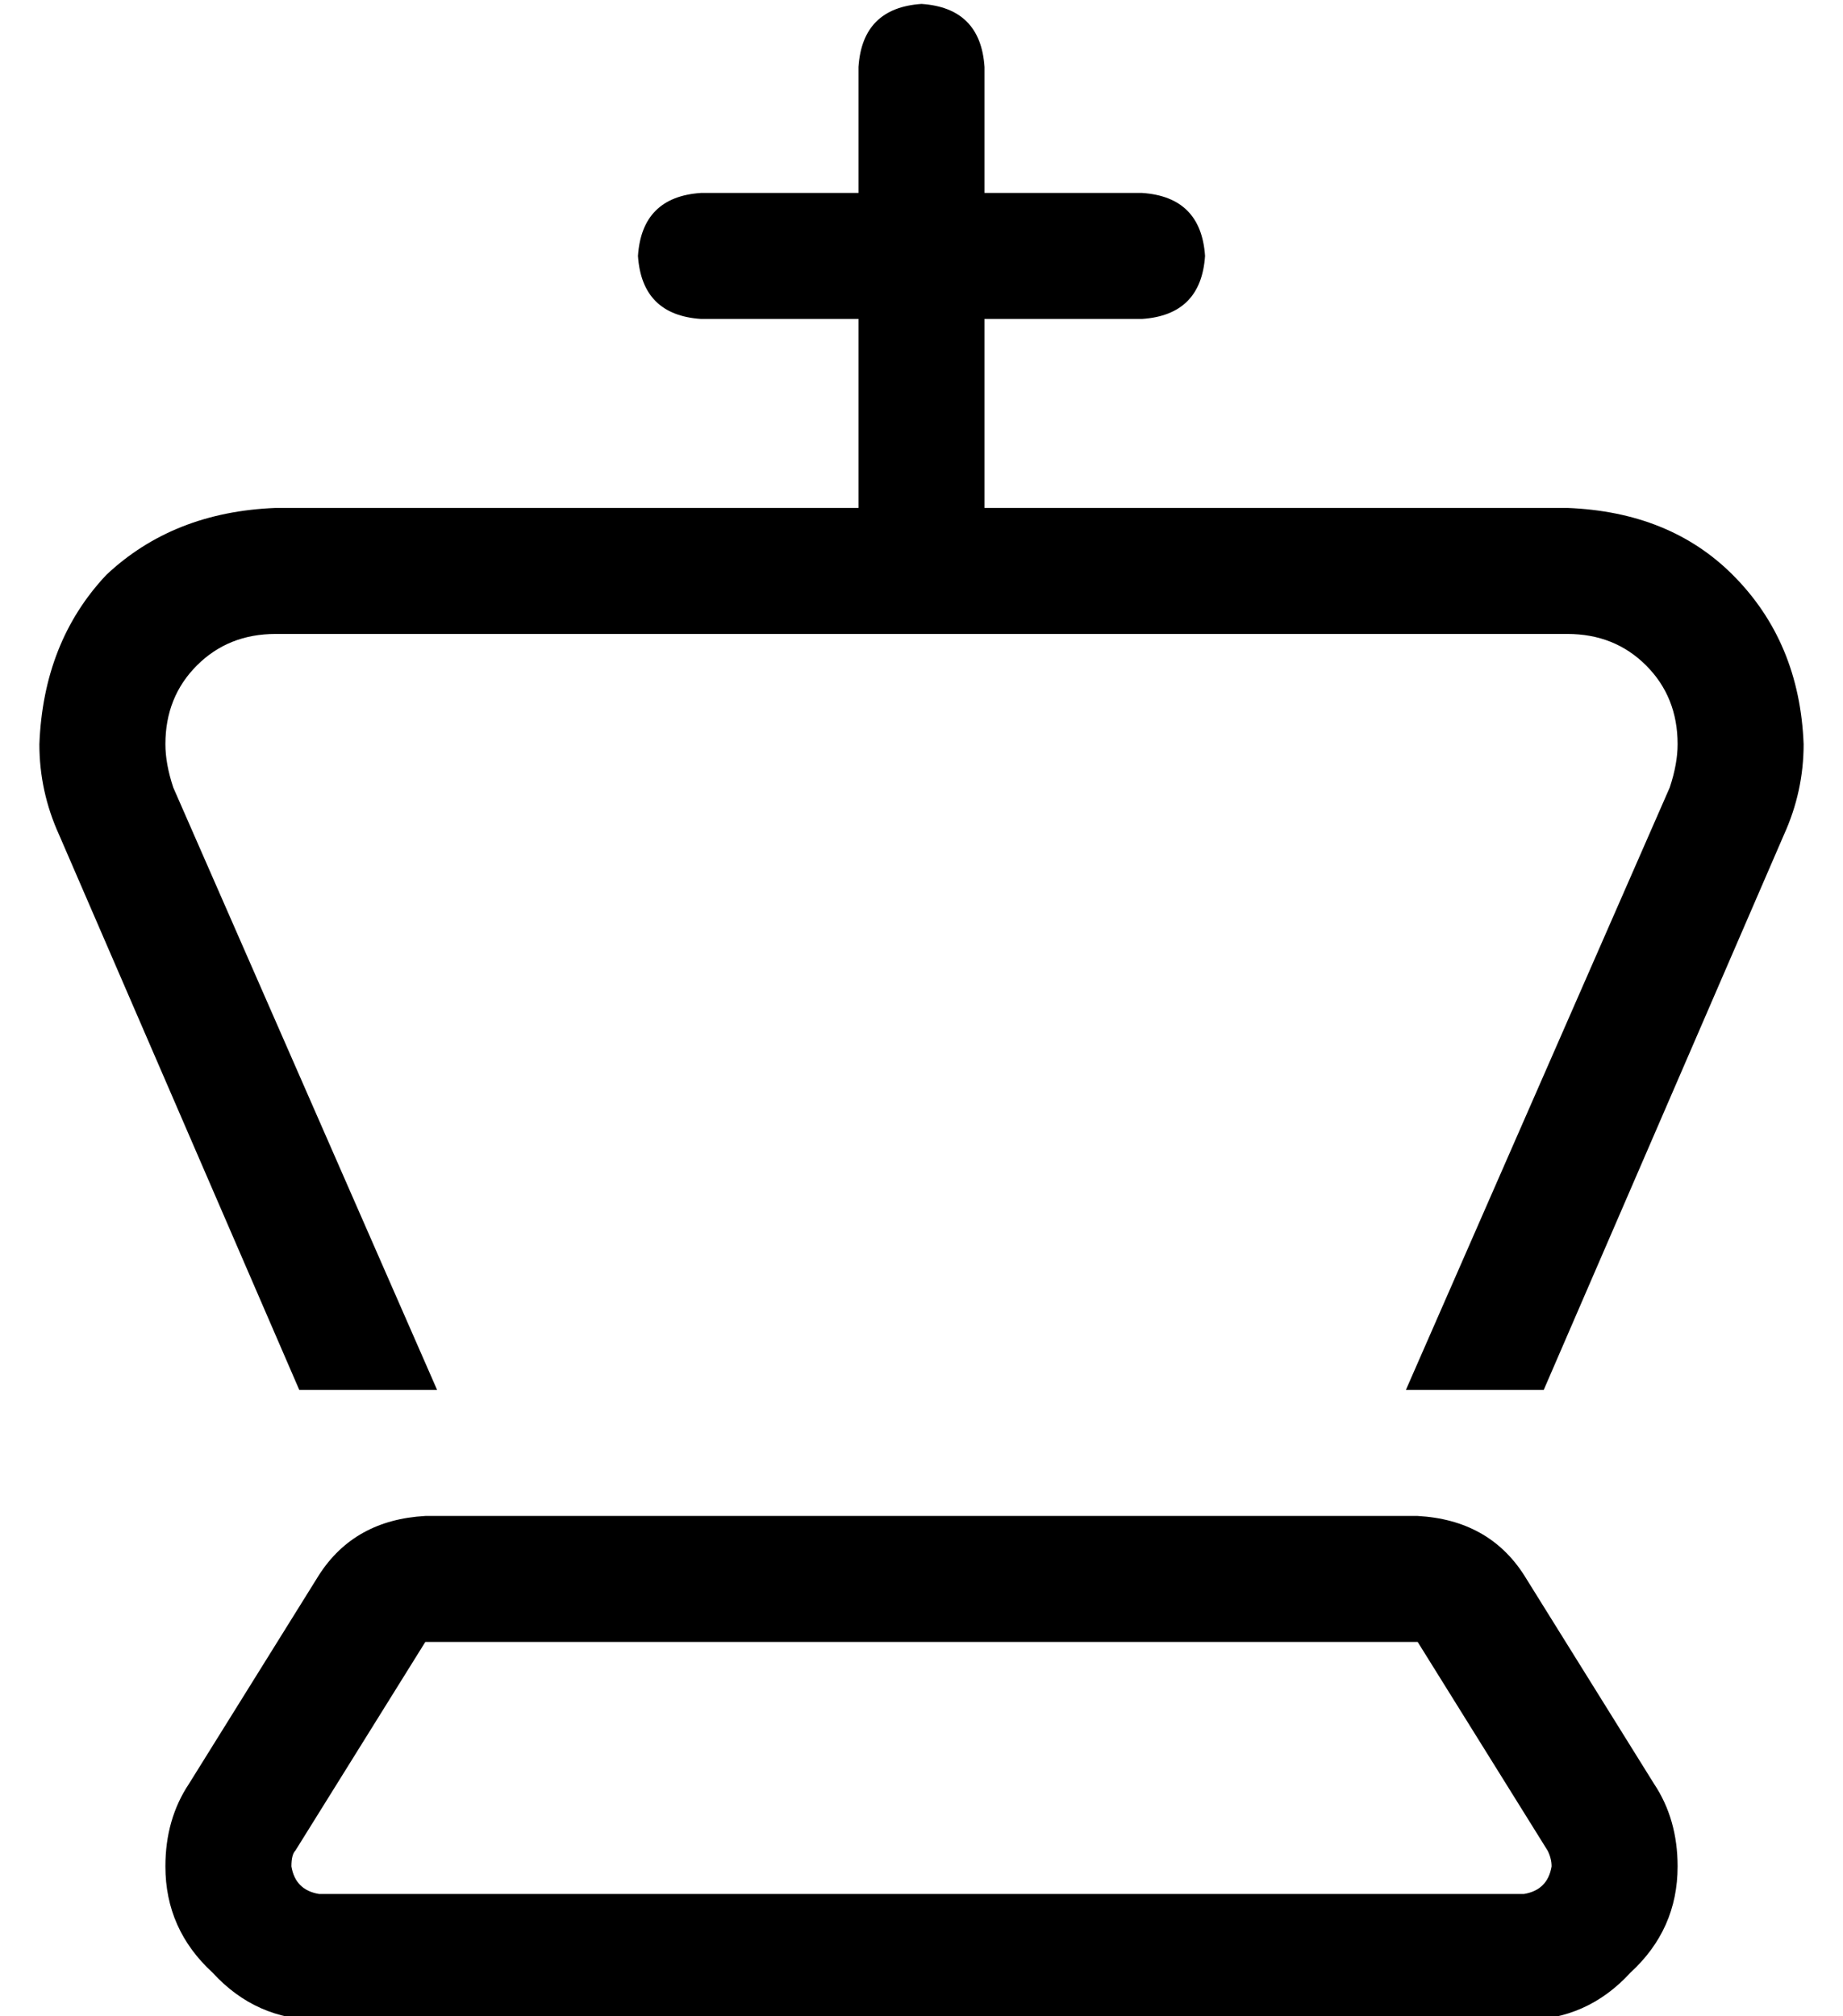 <?xml version="1.0" standalone="no"?>
<!DOCTYPE svg PUBLIC "-//W3C//DTD SVG 1.1//EN" "http://www.w3.org/Graphics/SVG/1.1/DTD/svg11.dtd" >
<svg xmlns="http://www.w3.org/2000/svg" xmlns:xlink="http://www.w3.org/1999/xlink" version="1.1" viewBox="-10 -40 468 512">
   <path fill="currentColor"
d="M240 -23q-1 -15 -16 -16q-15 1 -16 16v32v0h-40v0q-15 1 -16 16q1 15 16 16h40v0v48v0h-148v0q-26 1 -43 17q-16 17 -17 43q0 12 5 23l61 141v0h35v0l-67 -153v0q-2 -6 -2 -11q0 -12 8 -20t20 -8h164h164q12 0 20 8t8 20q0 5 -2 11l-67 153v0h35v0l61 -141v0q5 -11 5 -23
q-1 -26 -18 -43q-16 -16 -42 -17h-148v0v-48v0h40v0q15 -1 16 -16q-1 -15 -16 -16h-40v0v-32v0zM383 430q1 2 1 4q-1 6 -7 7h-306v0q-6 -1 -7 -7q0 -3 1 -4l33 -53v0h252v0l33 53v0zM98 345q-18 1 -27 15l-33 53v0q-6 9 -6 21q0 16 12 27q11 12 27 12h306v0q16 0 27 -12
q12 -11 12 -27q0 -12 -6 -21l-33 -53v0q-9 -14 -27 -15h-252v0z" />
</svg>
